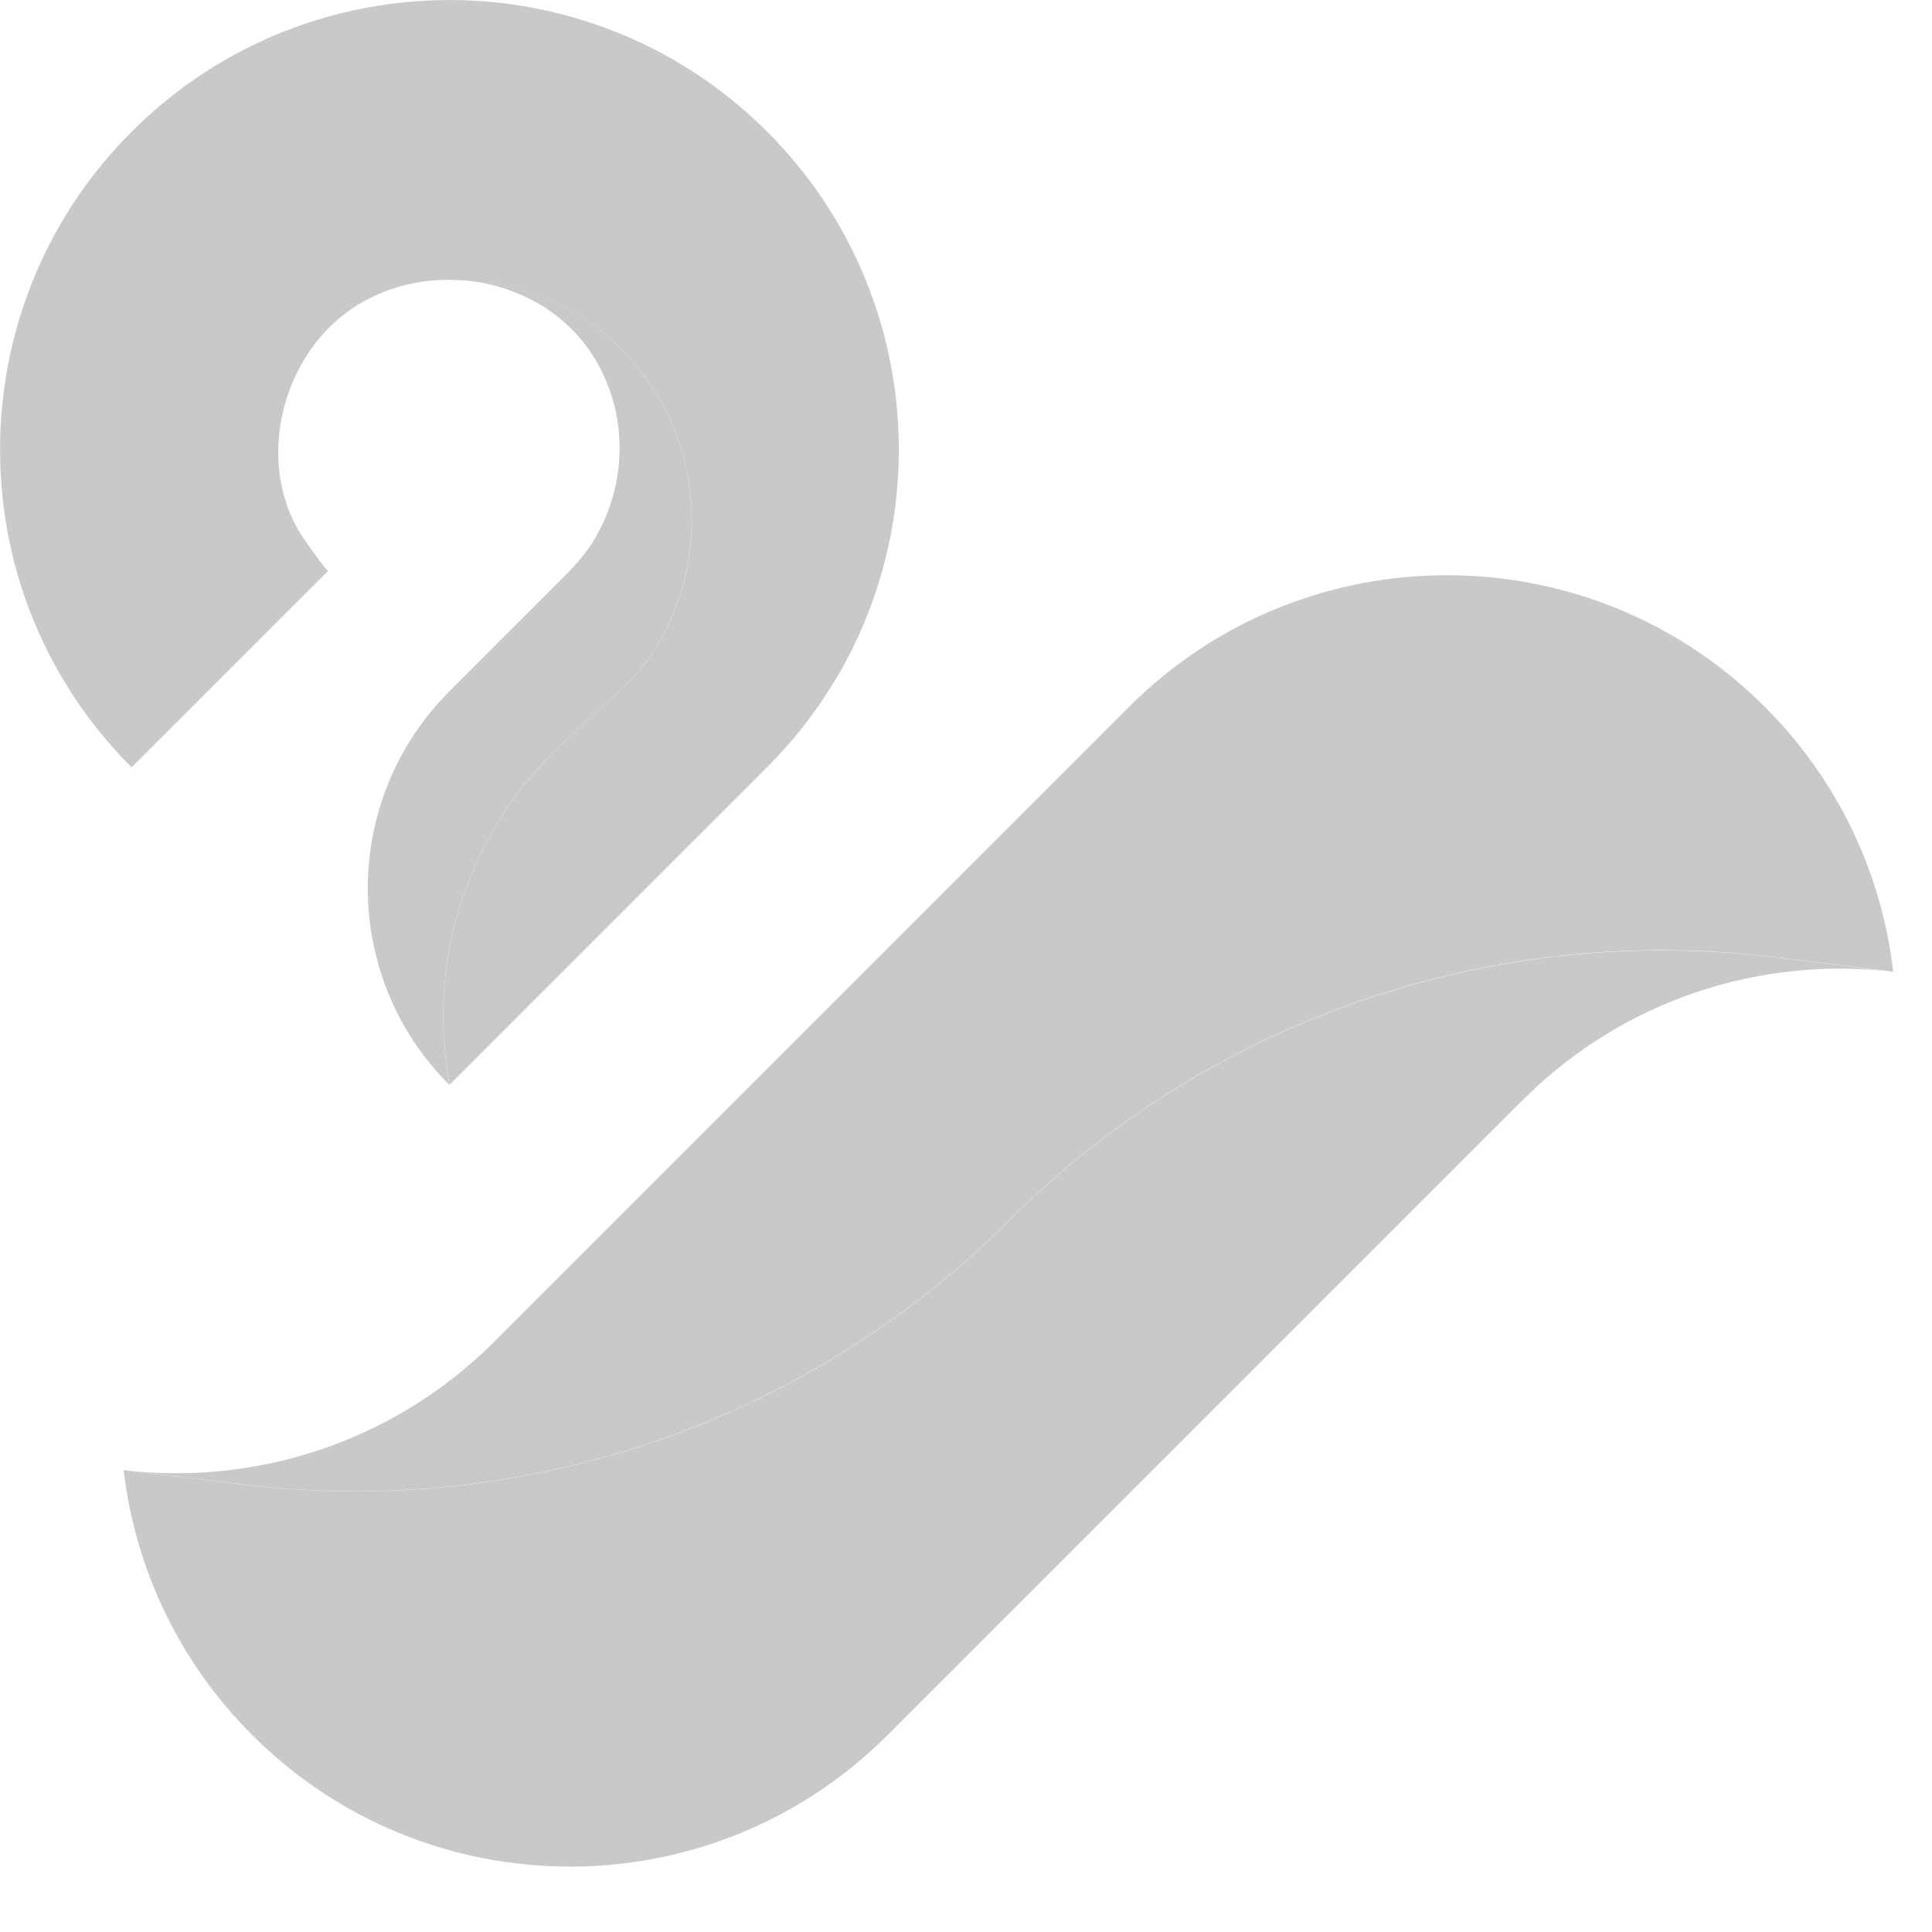 <svg width="16" height="16" viewBox="0 0 16 16" fill="none" xmlns="http://www.w3.org/2000/svg">
<path d="M15.68 8.048C14.591 7.918 13.455 8.27 12.617 9.104L7.352 14.368C5.899 15.822 3.541 15.822 2.088 14.368C1.473 13.754 1.119 12.977 1.024 12.176L2.033 12.296C4.364 12.576 6.694 11.771 8.354 10.111C9.797 8.668 11.747 7.871 13.763 7.871C14.072 7.871 14.38 7.889 14.689 7.927L15.681 8.049L15.68 8.048Z" fill="#C9C9C9"/>
<path d="M15.68 8.047L14.688 7.926C14.379 7.887 14.071 7.869 13.762 7.869C11.746 7.869 9.796 8.666 8.353 10.11C6.693 11.769 4.362 12.575 2.032 12.295L1.023 12.175C2.117 12.304 3.256 11.948 4.095 11.11L9.359 5.845C10.813 4.401 13.164 4.403 14.615 5.853C15.23 6.468 15.585 7.244 15.679 8.046L15.68 8.047Z" fill="#C9C9C9"/>
<path d="M6.902 5.656C6.751 5.904 6.569 6.138 6.354 6.352L3.722 8.984C3.644 8.543 3.655 8.088 3.766 7.654C3.858 7.301 4.014 6.965 4.218 6.663C4.486 6.271 4.837 6.003 5.175 5.681C5.428 5.44 5.596 5.111 5.676 4.772C5.773 4.36 5.737 3.921 5.574 3.529C5.473 3.291 5.326 3.073 5.142 2.889C4.77 2.517 4.284 2.336 3.796 2.32C3.421 2.298 3.037 2.418 2.752 2.687C2.298 3.118 2.155 3.866 2.483 4.412C2.501 4.441 2.705 4.738 2.719 4.726L1.642 5.803L1.09 6.355C0.475 5.74 0.12 4.964 0.026 4.162C-0.103 3.069 0.252 1.928 1.09 1.091C1.928 0.252 3.069 -0.103 4.161 0.026C4.963 0.122 5.739 0.476 6.354 1.091C6.709 1.446 6.978 1.856 7.159 2.293C7.611 3.38 7.525 4.637 6.902 5.658V5.656Z" fill="#C9C9C9"/>
<path d="M5.675 4.772C5.594 5.111 5.428 5.439 5.174 5.681C4.836 6.005 4.483 6.271 4.217 6.663C4.013 6.965 3.857 7.301 3.765 7.654C3.653 8.089 3.644 8.544 3.721 8.984C3.277 8.541 3.052 7.962 3.046 7.38C3.043 7.155 3.074 6.93 3.137 6.713C3.242 6.351 3.436 6.011 3.721 5.726C4.002 5.445 4.285 5.162 4.566 4.881C4.703 4.744 4.835 4.619 4.933 4.449C5.133 4.103 5.185 3.689 5.074 3.307C5.004 3.068 4.871 2.846 4.685 2.679C4.493 2.505 4.252 2.393 3.999 2.343C3.932 2.33 3.863 2.321 3.795 2.318C4.282 2.335 4.767 2.515 5.14 2.887C5.323 3.071 5.472 3.289 5.573 3.528C5.736 3.919 5.772 4.359 5.675 4.771V4.772Z" fill="#C9C9C9"/>
</svg>
